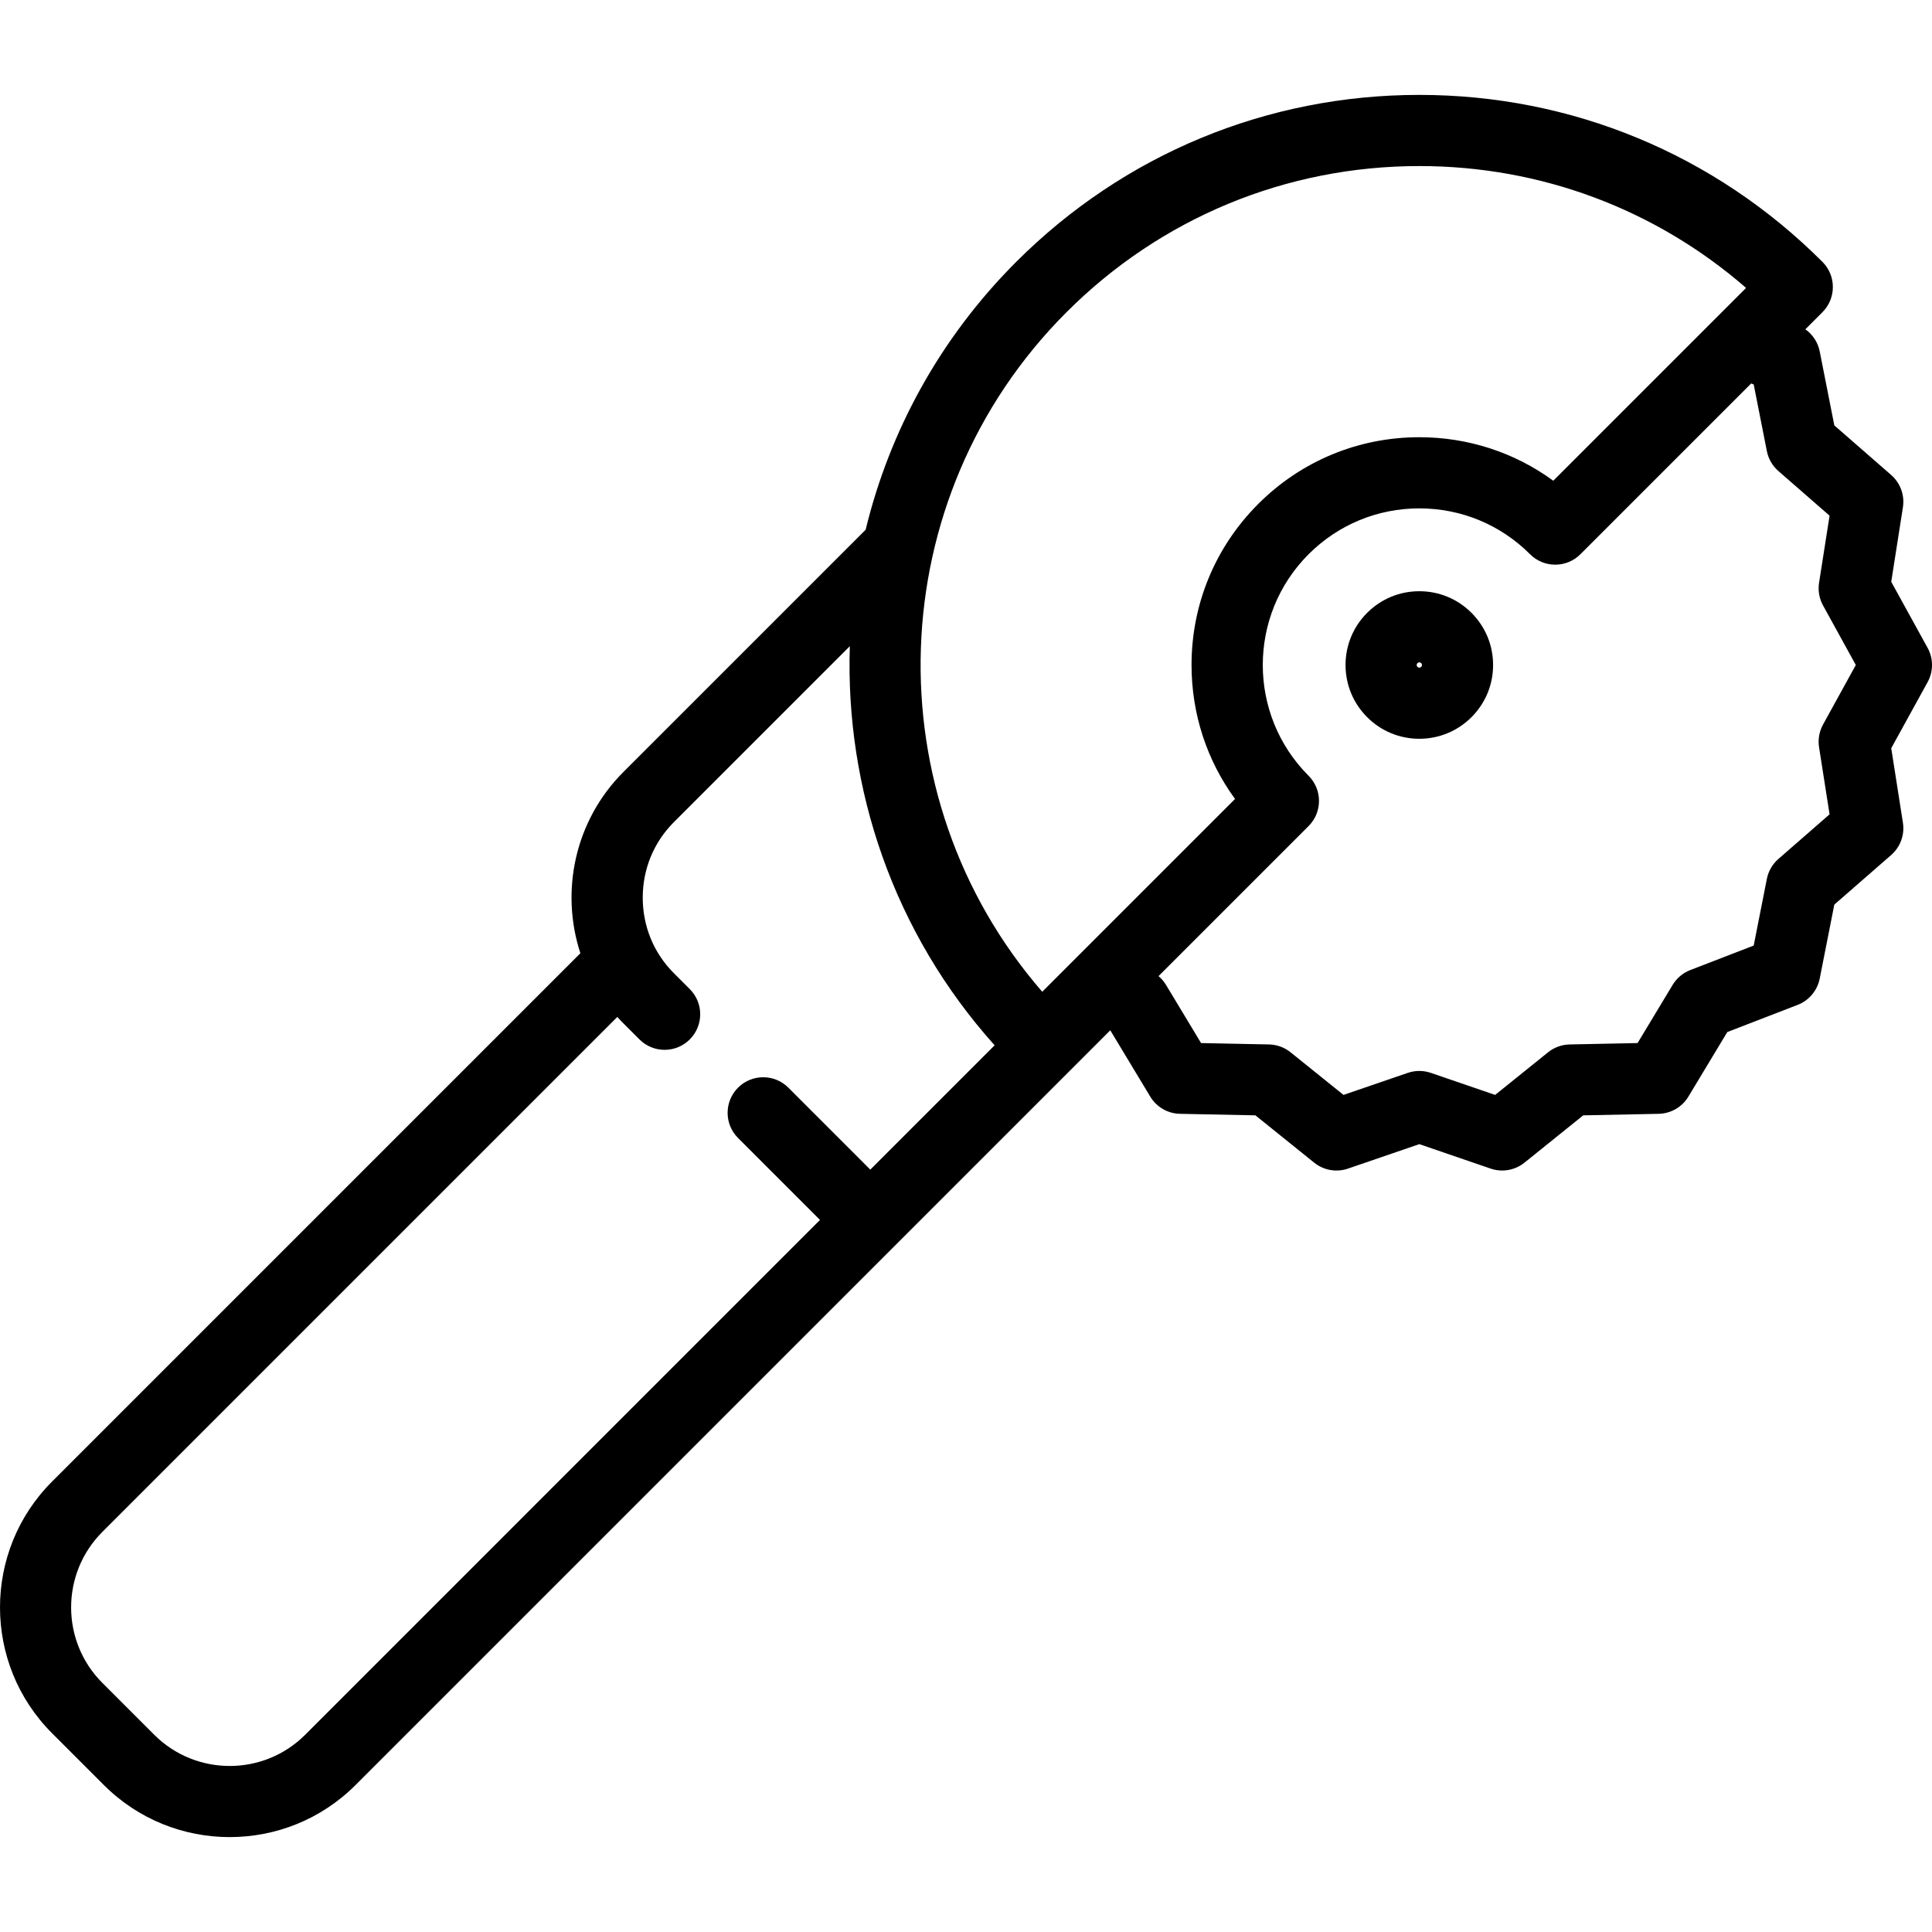 <?xml version="1.0" encoding="iso-8859-1"?>
<!-- Generator: Adobe Illustrator 17.1.0, SVG Export Plug-In . SVG Version: 6.00 Build 0)  -->
<!DOCTYPE svg PUBLIC "-//W3C//DTD SVG 1.1//EN" "http://www.w3.org/Graphics/SVG/1.1/DTD/svg11.dtd">
<svg version="1.1" id="Capa_1" xmlns="http://www.w3.org/2000/svg" xmlns:xlink="http://www.w3.org/1999/xlink" x="0px" y="0px"
	 viewBox="0 0 434.41 434.41" style="enable-background:new 0 0 434.41 434.41;" xml:space="preserve">
<g>
	<path d="M319.133,132.937c-4.431,0-8.597,1.726-11.73,4.858c-3.133,3.134-4.858,7.3-4.858,11.73c0,4.432,1.726,8.598,4.858,11.731
		c3.134,3.133,7.3,4.858,11.73,4.858c4.432,0,8.598-1.726,11.731-4.858c3.133-3.134,4.858-7.3,4.858-11.731
		c0-4.431-1.726-8.597-4.858-11.73C327.731,134.662,323.565,132.937,319.133,132.937z M319.55,149.943
		c-0.042,0.043-0.172,0.173-0.417,0.173c-0.243,0-0.374-0.13-0.416-0.173c-0.043-0.042-0.173-0.172-0.173-0.417
		c0-0.243,0.13-0.374,0.173-0.416c0.042-0.043,0.173-0.173,0.416-0.173c0.245,0,0.375,0.13,0.417,0.173
		c0.043,0.042,0.173,0.173,0.173,0.416C319.723,149.771,319.593,149.901,319.55,149.943z"/>
	<path d="M433.419,145.668l-8.175-14.853l2.626-16.751c0.426-2.717-0.573-5.461-2.646-7.269l-12.778-11.145l-3.284-16.634
		c-0.402-2.037-1.574-3.807-3.228-4.978l3.842-3.842c3.124-3.125,3.124-8.189,0-11.314c-24.212-24.211-56.402-37.545-90.643-37.545
		c-34.239,0-66.43,13.334-90.642,37.545c-17.212,17.212-28.495,38.143-33.852,60.229l-54.443,54.442
		c-11.013,11.014-14.238,26.901-9.697,40.78L11.697,333.139c-15.596,15.597-15.596,40.973,0,56.569l11.667,11.667
		c7.799,7.798,18.042,11.696,28.285,11.696c10.242,0,20.485-3.898,28.284-11.696l169.713-169.713l8.988,14.912
		c1.418,2.353,3.943,3.813,6.69,3.868l16.955,0.343l13.208,10.636c2.14,1.725,5.015,2.229,7.612,1.337l16.034-5.498l16.033,5.498
		c0.847,0.291,1.723,0.433,2.594,0.433c1.8,0,3.576-0.607,5.019-1.769l13.208-10.636l16.956-0.344
		c2.746-0.056,5.271-1.516,6.689-3.868l8.751-14.518l15.812-6.108c2.56-0.989,4.434-3.221,4.966-5.913l3.284-16.634l12.779-11.145
		c2.072-1.807,3.071-4.552,2.646-7.269l-2.626-16.752l8.175-14.853C434.741,150.982,434.741,148.069,433.419,145.668z
		 M239.806,70.198c21.188-21.19,49.361-32.859,79.327-32.859c27.283,0,53.082,9.675,73.475,27.399l-43.352,43.352
		c-8.698-6.352-19.146-9.781-30.122-9.781c-13.681,0-26.542,5.328-36.216,15.001c-9.673,9.674-15.001,22.535-15.001,36.216
		c0,10.976,3.43,21.424,9.781,30.122l-43.351,43.35C196.144,178.976,197.965,112.039,239.806,70.198z M68.619,390.061
		c-9.357,9.359-24.583,9.357-33.94,0l-11.667-11.667c-9.358-9.357-9.358-24.583,0-33.94L138.804,228.66
		c0.45,0.497,0.913,0.986,1.392,1.465l3.588,3.588c1.563,1.562,3.609,2.343,5.657,2.343s4.095-0.781,5.657-2.343
		c3.124-3.125,3.124-8.189,0-11.314l-3.588-3.588c-4.509-4.508-6.991-10.535-6.991-16.97c0-6.436,2.482-12.463,6.991-16.971
		l39.574-39.574c-1.048,32.022,9.802,64.362,32.556,89.742l-27.951,27.951l-18.428-18.428c-3.125-3.123-8.189-3.123-11.314,0
		c-3.124,3.125-3.124,8.189,0,11.314l18.428,18.428L68.619,390.061z M409.909,162.916c-0.854,1.553-1.169,3.346-0.895,5.097
		l2.365,15.088l-11.51,10.038c-1.336,1.165-2.247,2.74-2.591,4.479l-2.96,14.992l-14.255,5.507
		c-1.656,0.641-3.052,1.813-3.969,3.333l-7.887,13.084l-15.273,0.31c-1.77,0.035-3.477,0.657-4.855,1.767l-11.897,9.58
		l-14.453-4.956c-1.682-0.576-3.508-0.576-5.189,0l-14.454,4.956l-11.897-9.58c-1.379-1.11-3.087-1.732-4.856-1.768l-15.272-0.309
		l-7.887-13.085c-0.461-0.766-1.034-1.42-1.68-1.968l33.74-33.74c3.124-3.125,3.124-8.189,0-11.314
		c-13.731-13.73-13.731-36.072,0-49.803c6.651-6.651,15.495-10.315,24.901-10.315s18.25,3.664,24.901,10.315
		c3.125,3.123,8.189,3.123,11.314,0l38.402-38.402l0.567,0.219l2.96,14.992c0.344,1.738,1.255,3.314,2.591,4.479l11.51,10.038
		l-2.365,15.087c-0.274,1.751,0.04,3.544,0.895,5.097l7.37,13.391L409.909,162.916z"/>
</g>
<g>
</g>
<g>
</g>
<g>
</g>
<g>
</g>
<g>
</g>
<g>
</g>
<g>
</g>
<g>
</g>
<g>
</g>
<g>
</g>
<g>
</g>
<g>
</g>
<g>
</g>
<g>
</g>
<g>
</g>
</svg>
